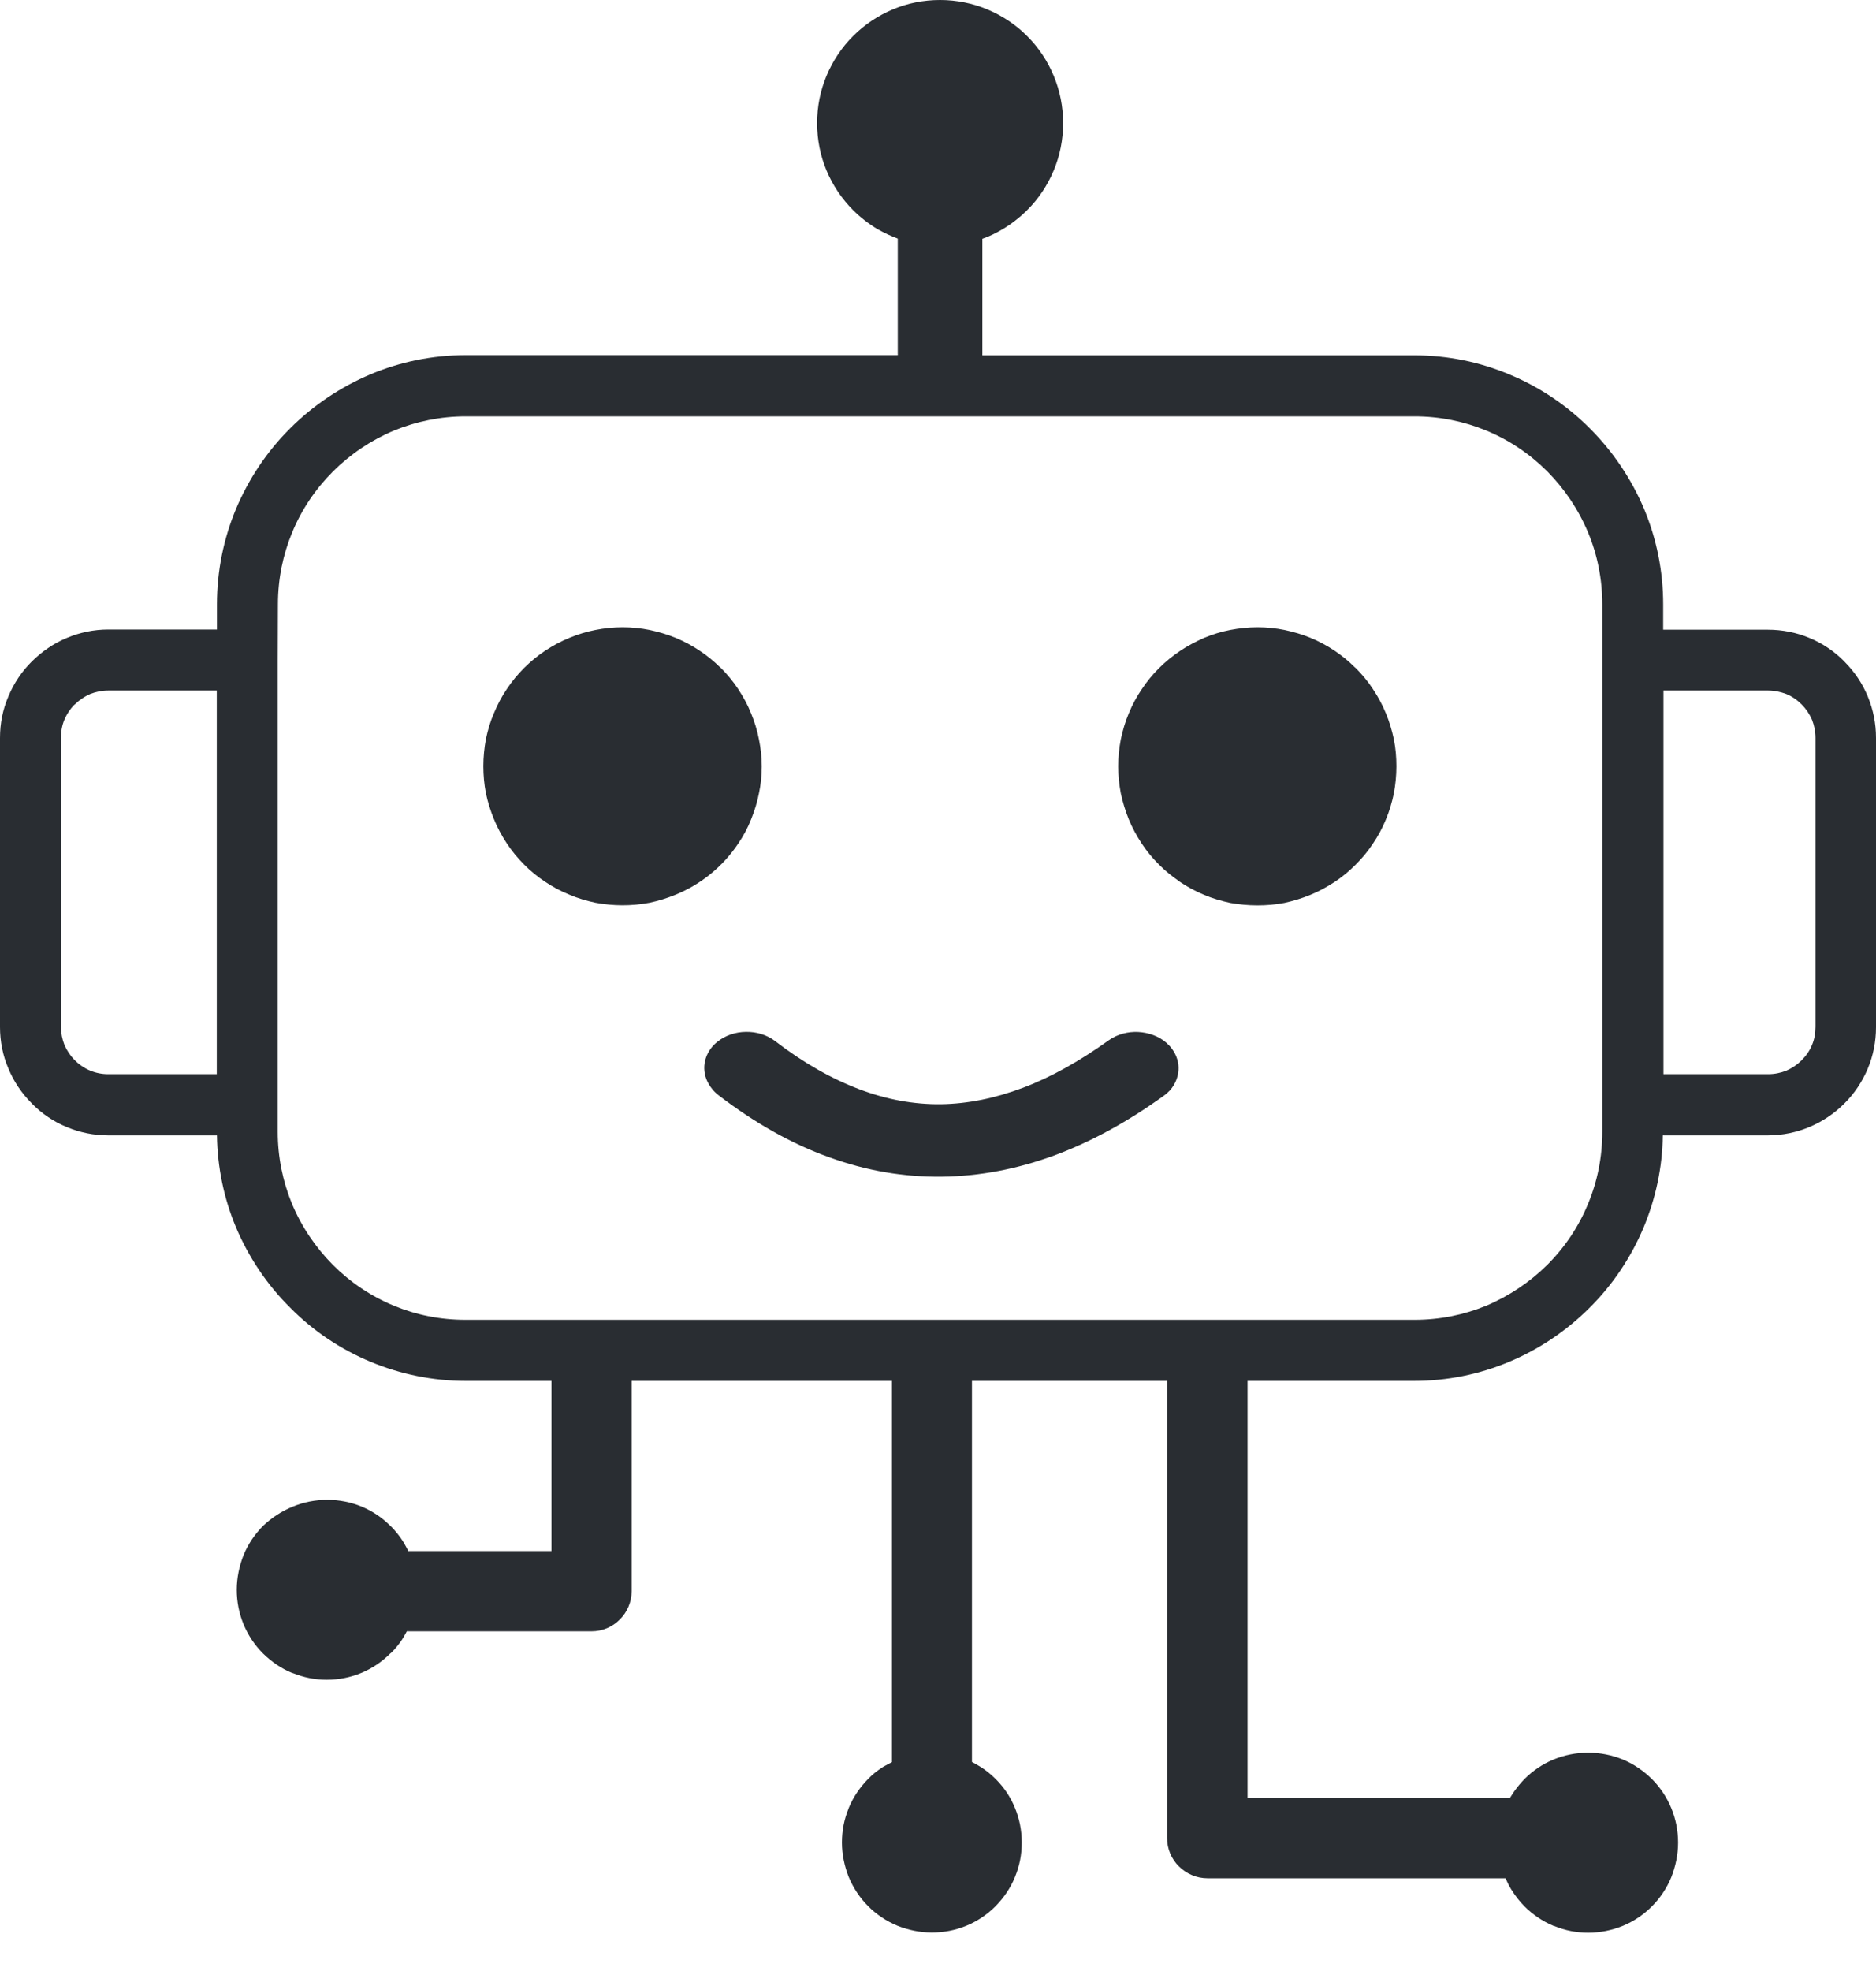 <svg width="20" height="21" viewBox="0 0 20 21" fill="none" xmlns="http://www.w3.org/2000/svg">
<path fill-rule="evenodd" clip-rule="evenodd" d="M1.155 6.707H2.313V6.439C2.313 6.08 2.385 5.738 2.514 5.427C2.65 5.103 2.846 4.81 3.092 4.565C3.337 4.32 3.63 4.123 3.953 3.987C4.265 3.856 4.607 3.784 4.966 3.784H9.571V3.761V2.542C9.496 2.515 9.425 2.48 9.356 2.442C9.261 2.385 9.172 2.316 9.095 2.239C8.974 2.118 8.877 1.974 8.81 1.813C8.746 1.659 8.711 1.488 8.711 1.312C8.711 1.135 8.746 0.965 8.81 0.811C8.877 0.65 8.974 0.504 9.095 0.384C9.216 0.263 9.36 0.166 9.521 0.099C9.675 0.034 9.846 0 10.022 0C10.198 0 10.369 0.035 10.523 0.099C10.684 0.166 10.83 0.263 10.95 0.384C11.071 0.504 11.168 0.649 11.235 0.811C11.299 0.965 11.334 1.136 11.334 1.312C11.334 1.49 11.299 1.659 11.235 1.813C11.168 1.974 11.071 2.12 10.95 2.239L10.944 2.246C10.866 2.321 10.781 2.388 10.687 2.443C10.618 2.484 10.546 2.519 10.473 2.544V3.762V3.786H15.078C15.437 3.786 15.778 3.858 16.09 3.989C16.415 4.124 16.707 4.32 16.952 4.567C17.196 4.811 17.394 5.105 17.53 5.428C17.66 5.742 17.731 6.082 17.731 6.44V6.709H18.847C19.001 6.709 19.152 6.739 19.288 6.796C19.43 6.854 19.556 6.94 19.662 7.047L19.668 7.054C19.772 7.159 19.856 7.283 19.913 7.422C19.97 7.56 20 7.707 20 7.863V10.944C20 11.098 19.97 11.248 19.913 11.384C19.854 11.525 19.769 11.652 19.662 11.758C19.454 11.966 19.164 12.097 18.845 12.097H17.727C17.723 12.44 17.65 12.77 17.525 13.072C17.389 13.397 17.193 13.689 16.947 13.933C16.702 14.178 16.409 14.376 16.085 14.511C15.772 14.642 15.431 14.713 15.073 14.713H13.3V19.16H16.095C16.11 19.137 16.125 19.112 16.142 19.088C16.176 19.04 16.212 18.996 16.253 18.954C16.34 18.867 16.445 18.795 16.564 18.746C16.678 18.7 16.802 18.674 16.931 18.674C17.059 18.674 17.186 18.7 17.299 18.746C17.418 18.795 17.521 18.867 17.61 18.954C17.697 19.041 17.769 19.147 17.818 19.266C17.865 19.38 17.89 19.504 17.89 19.633C17.89 19.762 17.863 19.884 17.818 20C17.769 20.119 17.697 20.225 17.61 20.312C17.523 20.399 17.418 20.471 17.299 20.52C17.184 20.566 17.061 20.592 16.931 20.592C16.806 20.592 16.685 20.568 16.571 20.521L16.564 20.52C16.445 20.471 16.341 20.399 16.253 20.312C16.199 20.258 16.151 20.194 16.11 20.129C16.088 20.092 16.067 20.052 16.052 20.012H12.873C12.754 20.012 12.648 19.963 12.569 19.886C12.489 19.807 12.442 19.7 12.442 19.581V14.713H10.362V18.773C10.394 18.79 10.426 18.807 10.456 18.827C10.513 18.862 10.566 18.907 10.613 18.953C10.702 19.041 10.773 19.145 10.821 19.264C10.868 19.378 10.893 19.502 10.893 19.631C10.893 19.757 10.87 19.878 10.823 19.992L10.821 19.998C10.773 20.117 10.7 20.221 10.613 20.31C10.526 20.397 10.421 20.469 10.302 20.518C10.188 20.565 10.064 20.59 9.935 20.59C9.806 20.59 9.682 20.563 9.568 20.518C9.449 20.469 9.343 20.397 9.256 20.31C9.169 20.223 9.097 20.117 9.048 19.998C9.003 19.884 8.976 19.76 8.976 19.631C8.976 19.506 8.999 19.385 9.046 19.271L9.048 19.264C9.097 19.145 9.169 19.041 9.256 18.953C9.301 18.906 9.353 18.865 9.408 18.83L9.415 18.825C9.445 18.808 9.477 18.792 9.509 18.775V14.713H6.734V16.953C6.734 17.072 6.685 17.178 6.608 17.255C6.529 17.334 6.424 17.381 6.305 17.381H4.337C4.322 17.411 4.305 17.438 4.287 17.468C4.253 17.518 4.215 17.567 4.17 17.61L4.161 17.617C4.074 17.704 3.968 17.776 3.85 17.825C3.736 17.872 3.612 17.897 3.482 17.897C3.357 17.897 3.236 17.872 3.122 17.826L3.115 17.825C2.996 17.776 2.893 17.704 2.804 17.617C2.717 17.53 2.645 17.424 2.596 17.305C2.549 17.191 2.524 17.067 2.524 16.938C2.524 16.811 2.551 16.685 2.596 16.57C2.645 16.451 2.717 16.345 2.804 16.258C2.894 16.172 3.003 16.1 3.122 16.052C3.236 16.005 3.36 15.98 3.489 15.98C3.62 15.98 3.744 16.006 3.856 16.052C3.97 16.1 4.074 16.169 4.16 16.256L4.166 16.261C4.215 16.31 4.26 16.365 4.297 16.424C4.315 16.456 4.336 16.489 4.352 16.526H5.879V14.713H4.967C4.609 14.713 4.267 14.64 3.955 14.511C3.63 14.376 3.338 14.18 3.094 13.933C2.847 13.689 2.65 13.395 2.514 13.072C2.388 12.77 2.318 12.44 2.313 12.097H1.155C1 12.097 0.85 12.066 0.714 12.009C0.571 11.951 0.446 11.865 0.34 11.758L0.334 11.751C0.23 11.646 0.146 11.522 0.089 11.383C0.03 11.247 0 11.096 0 10.942V7.862C0 7.707 0.03 7.557 0.089 7.421C0.147 7.28 0.233 7.153 0.34 7.047C0.446 6.942 0.573 6.854 0.714 6.796C0.85 6.739 0.999 6.707 1.155 6.707ZM7.652 11.662C7.629 11.644 7.61 11.626 7.592 11.602C7.538 11.537 7.51 11.461 7.508 11.386C7.506 11.309 7.531 11.233 7.582 11.166C7.6 11.143 7.619 11.123 7.644 11.103C7.729 11.032 7.841 10.995 7.952 10.994C8.063 10.992 8.173 11.024 8.262 11.091C8.565 11.324 8.864 11.493 9.16 11.605C9.454 11.716 9.744 11.768 10.03 11.765C10.318 11.761 10.61 11.701 10.908 11.589C11.21 11.475 11.512 11.304 11.82 11.084C11.911 11.019 12.023 10.99 12.133 10.995C12.244 11.001 12.355 11.039 12.438 11.113C12.46 11.133 12.479 11.153 12.497 11.178C12.546 11.247 12.569 11.324 12.564 11.401C12.559 11.478 12.529 11.552 12.474 11.616C12.454 11.637 12.432 11.657 12.405 11.676C12.019 11.954 11.632 12.165 11.239 12.311C10.845 12.455 10.446 12.532 10.042 12.537C9.636 12.542 9.236 12.474 8.837 12.329C8.441 12.187 8.048 11.966 7.66 11.669L7.652 11.662ZM6.638 6.683C6.735 6.683 6.834 6.693 6.926 6.712C7.02 6.732 7.114 6.759 7.203 6.796C7.293 6.833 7.381 6.88 7.459 6.933C7.538 6.985 7.61 7.044 7.676 7.109L7.686 7.117C7.754 7.186 7.816 7.26 7.87 7.342L7.873 7.347C7.925 7.426 7.971 7.51 8.007 7.6C8.044 7.689 8.073 7.783 8.091 7.877C8.11 7.971 8.121 8.068 8.121 8.165C8.121 8.262 8.111 8.361 8.091 8.453C8.073 8.547 8.044 8.639 8.007 8.731C7.971 8.822 7.924 8.909 7.87 8.988C7.707 9.232 7.474 9.422 7.203 9.532C7.114 9.569 7.02 9.598 6.925 9.618C6.831 9.636 6.734 9.645 6.636 9.645C6.539 9.645 6.44 9.635 6.348 9.618C6.254 9.598 6.161 9.571 6.07 9.532C5.98 9.496 5.892 9.449 5.812 9.395C5.728 9.34 5.654 9.278 5.587 9.211C5.519 9.142 5.457 9.068 5.403 8.986L5.4 8.981C5.348 8.902 5.303 8.819 5.266 8.728C5.229 8.639 5.2 8.545 5.18 8.451C5.162 8.358 5.153 8.26 5.153 8.163C5.153 8.066 5.163 7.967 5.18 7.875C5.2 7.781 5.227 7.687 5.266 7.598C5.303 7.508 5.349 7.421 5.403 7.342C5.458 7.258 5.52 7.185 5.587 7.117C5.656 7.049 5.73 6.987 5.812 6.933L5.817 6.93C5.896 6.878 5.98 6.833 6.07 6.796C6.159 6.759 6.253 6.73 6.347 6.712C6.442 6.693 6.539 6.683 6.638 6.683ZM13.407 6.683C13.504 6.683 13.603 6.693 13.695 6.712C13.789 6.732 13.883 6.759 13.972 6.796C14.062 6.833 14.149 6.88 14.228 6.933C14.305 6.985 14.376 7.042 14.441 7.107C14.444 7.111 14.45 7.114 14.453 7.117C14.521 7.186 14.584 7.26 14.637 7.342L14.64 7.347C14.693 7.426 14.738 7.51 14.775 7.6C14.812 7.689 14.84 7.783 14.86 7.877C14.879 7.971 14.887 8.068 14.887 8.165C14.887 8.262 14.877 8.361 14.86 8.453C14.84 8.547 14.813 8.641 14.775 8.731C14.738 8.822 14.691 8.909 14.637 8.988C14.582 9.072 14.52 9.145 14.453 9.212C14.384 9.281 14.31 9.343 14.228 9.397L14.223 9.4C14.143 9.452 14.061 9.497 13.97 9.534C13.881 9.571 13.787 9.599 13.692 9.62C13.598 9.638 13.501 9.646 13.404 9.646C13.306 9.646 13.208 9.636 13.116 9.62C13.022 9.599 12.928 9.573 12.837 9.534C12.745 9.496 12.658 9.449 12.581 9.397L12.572 9.39C12.494 9.336 12.422 9.278 12.356 9.212C12.288 9.144 12.226 9.07 12.172 8.988L12.169 8.983C12.117 8.904 12.071 8.82 12.034 8.73C11.998 8.641 11.969 8.547 11.949 8.453C11.931 8.359 11.921 8.262 11.921 8.165C11.921 8.068 11.931 7.969 11.949 7.877C11.969 7.783 11.996 7.689 12.034 7.6C12.071 7.51 12.118 7.422 12.172 7.344C12.227 7.26 12.289 7.186 12.356 7.119C12.423 7.052 12.499 6.99 12.581 6.935C12.661 6.881 12.747 6.836 12.837 6.796C12.926 6.759 13.02 6.73 13.114 6.712C13.213 6.693 13.31 6.683 13.407 6.683ZM2.961 7.034V12.06C2.961 12.329 3.015 12.588 3.112 12.824C3.214 13.069 3.364 13.29 3.548 13.476C3.734 13.662 3.955 13.811 4.2 13.912C4.434 14.009 4.692 14.062 4.964 14.062H15.08C15.349 14.062 15.607 14.009 15.844 13.912C16.088 13.809 16.31 13.66 16.496 13.476C16.682 13.29 16.831 13.069 16.931 12.824C17.029 12.589 17.082 12.331 17.082 12.06V6.439C17.082 6.169 17.029 5.909 16.931 5.675C16.829 5.43 16.68 5.209 16.496 5.023C16.31 4.837 16.088 4.687 15.844 4.587C15.609 4.49 15.351 4.436 15.08 4.436H4.966C4.696 4.436 4.438 4.49 4.201 4.587C3.957 4.689 3.736 4.838 3.55 5.023C3.364 5.209 3.214 5.43 3.114 5.675C3.017 5.909 2.963 6.167 2.963 6.439L2.961 7.034ZM2.311 7.357H1.155C1.086 7.357 1.021 7.371 0.962 7.394C0.9 7.421 0.845 7.458 0.798 7.505L0.791 7.51C0.747 7.555 0.711 7.609 0.687 7.667C0.662 7.726 0.65 7.791 0.65 7.86V10.94C0.65 11.009 0.664 11.074 0.687 11.133C0.714 11.195 0.751 11.25 0.798 11.297C0.888 11.388 1.014 11.445 1.153 11.445H2.311V7.357ZM18.85 7.357H17.734V11.445H18.85C18.919 11.445 18.984 11.431 19.043 11.408C19.105 11.381 19.16 11.344 19.207 11.297C19.254 11.25 19.293 11.195 19.318 11.133C19.343 11.074 19.355 11.009 19.355 10.94V7.862C19.355 7.793 19.341 7.728 19.318 7.669C19.291 7.607 19.254 7.552 19.207 7.505C19.16 7.458 19.105 7.419 19.043 7.394C18.984 7.372 18.919 7.357 18.85 7.357Z" fill="#292D32"/>
</svg>
